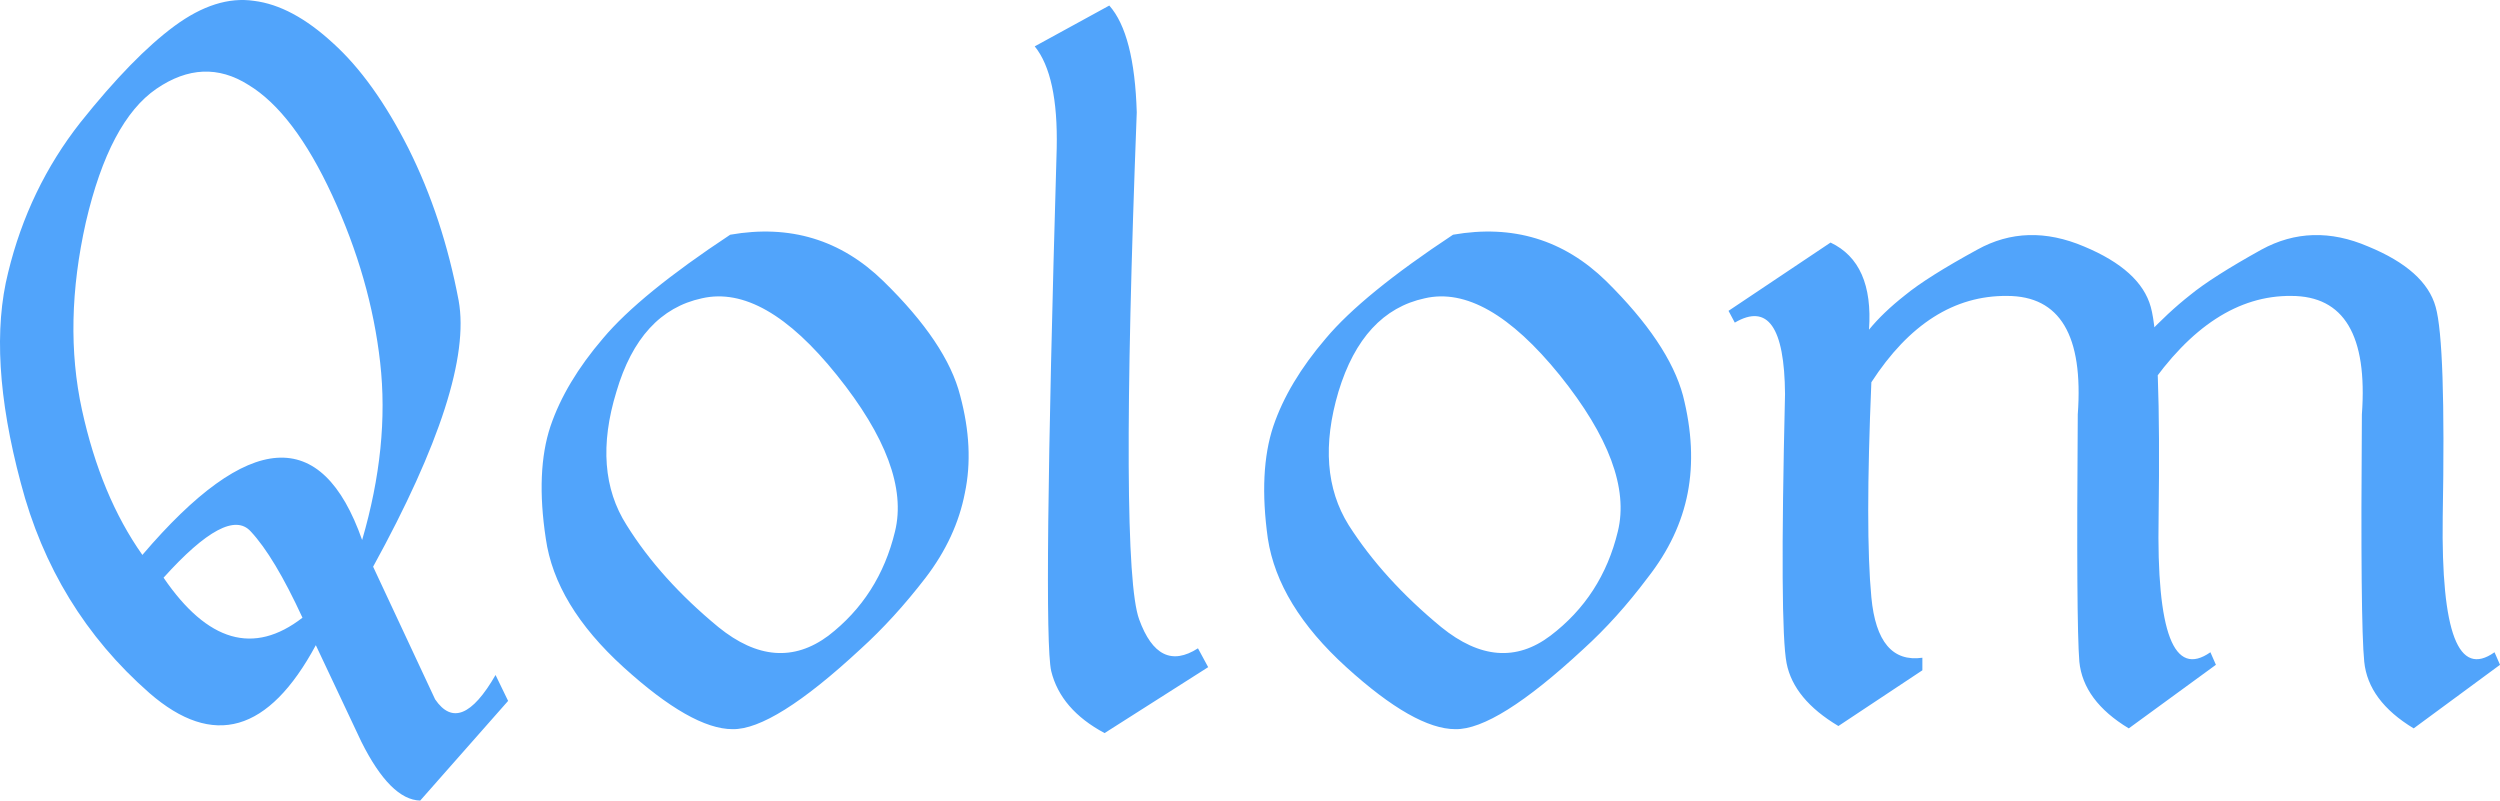 <svg data-v-423bf9ae="" xmlns="http://www.w3.org/2000/svg" viewBox="0 0 187.365 60" class="font"><!----><!----><defs data-v-423bf9ae=""><linearGradient data-v-423bf9ae="" gradientTransform="rotate(25)" id="13c76cf3-f01f-46f1-bedf-5cb501ff07c5" x1="0%" y1="0%" x2="100%" y2="0%"><stop data-v-423bf9ae="" offset="0%" style="stop-color: rgb(81, 164, 251); stop-opacity: 1;"></stop><stop data-v-423bf9ae="" offset="100%" style="stop-color: rgb(81, 164, 251); stop-opacity: 1;"></stop></linearGradient></defs><g data-v-423bf9ae="" id="55696c5d-afea-4714-9c3e-c393fa6552fa" fill="url(#13c76cf3-f01f-46f1-bedf-5cb501ff07c5)" transform="matrix(5.882,0,0,5.882,-1.917,-20.348)"><path d="M3.56 3.47L3.56 3.47L3.56 3.47Q3.08 3.40 2.55 3.79L2.55 3.79L2.55 3.79Q2.02 4.18 1.35 5.02L1.35 5.02L1.35 5.02Q0.69 5.86 0.43 6.93L0.43 6.93L0.43 6.93Q0.16 8.00 0.59 9.61L0.59 9.61L0.59 9.61Q1.01 11.22 2.23 12.29L2.23 12.29L2.23 12.29Q3.45 13.35 4.35 11.68L4.35 11.68L4.93 12.91L4.93 12.91Q5.30 13.65 5.68 13.66L5.68 13.66L6.80 12.39L6.64 12.06L6.64 12.06Q6.19 12.84 5.87 12.37L5.87 12.37L5.08 10.68L5.08 10.68Q6.36 8.35 6.17 7.29L6.17 7.29L6.17 7.29Q5.97 6.23 5.53 5.35L5.53 5.35L5.53 5.35Q5.09 4.48 4.57 4.01L4.57 4.01L4.57 4.01Q4.05 3.53 3.56 3.47ZM2.32 4.59L2.32 4.59L2.32 4.59Q2.92 4.18 3.49 4.54L3.49 4.54L3.49 4.54Q4.07 4.89 4.56 5.95L4.56 5.95L4.56 5.95Q5.05 7.01 5.17 8.08L5.17 8.08L5.17 8.08Q5.29 9.14 4.94 10.34L4.94 10.34L4.94 10.34Q4.17 8.15 2.14 10.53L2.14 10.53L2.14 10.53Q1.61 9.78 1.37 8.68L1.37 8.68L1.37 8.68Q1.13 7.58 1.42 6.29L1.42 6.29L1.42 6.29Q1.72 5.00 2.32 4.59ZM2.41 10.82L2.41 10.82Q3.23 9.91 3.52 10.23L3.52 10.23L3.52 10.23Q3.82 10.55 4.18 11.33L4.18 11.33L4.18 11.33Q3.25 12.05 2.41 10.82L2.41 10.82ZM9.63 6.45L9.63 6.45Q8.48 7.21 8.01 7.77L8.01 7.77L8.01 7.77Q7.53 8.33 7.34 8.89L7.34 8.89L7.34 8.89Q7.15 9.46 7.28 10.32L7.28 10.32L7.28 10.32Q7.40 11.17 8.27 11.96L8.27 11.96L8.27 11.96Q9.14 12.75 9.66 12.75L9.66 12.75L9.66 12.75Q10.18 12.76 11.29 11.73L11.29 11.73L11.29 11.73Q11.72 11.34 12.12 10.82L12.12 10.82L12.12 10.82Q12.51 10.31 12.62 9.74L12.62 9.74L12.62 9.74Q12.74 9.17 12.56 8.50L12.56 8.50L12.56 8.50Q12.39 7.83 11.58 7.04L11.58 7.04L11.58 7.04Q10.77 6.25 9.63 6.45L9.63 6.45ZM9.27 7.26L9.27 7.26L9.27 7.26Q10.06 7.08 10.99 8.24L10.99 8.24L10.99 8.24Q11.93 9.41 11.73 10.23L11.73 10.23L11.73 10.23Q11.53 11.06 10.88 11.56L10.88 11.56L10.88 11.56Q10.22 12.05 9.48 11.45L9.48 11.45L9.48 11.45Q8.74 10.84 8.31 10.15L8.31 10.15L8.31 10.15Q7.87 9.46 8.18 8.45L8.18 8.45L8.18 8.45Q8.48 7.43 9.27 7.26ZM14.46 3.53L13.51 4.05L13.51 4.05Q13.81 4.42 13.79 5.35L13.79 5.35L13.79 5.35Q13.61 11.53 13.72 12.01L13.72 12.01L13.72 12.01Q13.84 12.50 14.40 12.80L14.40 12.80L15.72 11.96L15.59 11.72L15.59 11.72Q15.09 12.04 14.84 11.35L14.84 11.35L14.84 11.35Q14.59 10.66 14.81 4.89L14.81 4.89L14.81 4.89Q14.78 3.89 14.46 3.53L14.46 3.53ZM18.84 6.45L18.84 6.45Q17.69 7.21 17.22 7.77L17.22 7.77L17.22 7.77Q16.74 8.33 16.55 8.89L16.55 8.89L16.55 8.89Q16.36 9.46 16.48 10.32L16.48 10.32L16.48 10.32Q16.61 11.17 17.48 11.96L17.48 11.96L17.48 11.96Q18.35 12.75 18.87 12.75L18.87 12.75L18.87 12.75Q19.39 12.76 20.50 11.73L20.50 11.73L20.50 11.73Q20.93 11.34 21.32 10.82L21.32 10.82L21.32 10.82Q21.72 10.31 21.83 9.74L21.83 9.74L21.83 9.74Q21.94 9.17 21.77 8.50L21.77 8.50L21.77 8.50Q21.59 7.83 20.79 7.04L20.79 7.04L20.79 7.04Q19.98 6.25 18.84 6.45L18.84 6.45ZM18.48 7.26L18.48 7.26L18.48 7.26Q19.26 7.08 20.20 8.24L20.20 8.24L20.20 8.24Q21.14 9.41 20.94 10.23L20.94 10.23L20.94 10.23Q20.74 11.06 20.08 11.56L20.08 11.56L20.08 11.56Q19.43 12.05 18.69 11.45L18.69 11.45L18.69 11.45Q17.95 10.84 17.51 10.15L17.51 10.15L17.51 10.15Q17.08 9.46 17.38 8.45L17.38 8.45L17.38 8.45Q17.69 7.43 18.48 7.26ZM27.66 7.75L27.69 8.42L27.69 8.42Q28.51 7.22 29.52 7.23L29.52 7.23L29.52 7.23Q30.53 7.23 30.42 8.74L30.42 8.74L30.42 8.74Q30.40 11.40 30.45 11.89L30.45 11.89L30.45 11.89Q30.50 12.39 31.08 12.74L31.08 12.74L32.18 11.93L32.11 11.77L32.11 11.77Q31.42 12.26 31.45 10.05L31.45 10.05L31.45 10.05Q31.49 7.83 31.36 7.37L31.36 7.37L31.36 7.37Q31.23 6.90 30.50 6.60L30.50 6.60L30.50 6.60Q29.78 6.29 29.14 6.64L29.14 6.64L29.14 6.64Q28.51 6.99 28.23 7.22L28.23 7.22L28.23 7.22Q27.95 7.44 27.66 7.75L27.66 7.75ZM23.65 6.55L22.35 7.42L22.43 7.57L22.43 7.57Q23.06 7.20 23.07 8.48L23.07 8.48L23.07 8.48Q23.00 11.45 23.09 11.91L23.09 11.91L23.09 11.91Q23.18 12.37 23.75 12.71L23.75 12.71L24.82 12.00L24.82 11.84L24.82 11.84Q24.25 11.92 24.17 11.07L24.17 11.07L24.17 11.07Q24.09 10.23 24.17 8.33L24.17 8.33L24.17 8.33Q24.89 7.22 25.90 7.23L25.90 7.23L25.90 7.23Q26.91 7.23 26.80 8.74L26.80 8.74L26.80 8.74Q26.78 11.40 26.82 11.89L26.82 11.89L26.82 11.89Q26.87 12.39 27.45 12.74L27.45 12.74L28.56 11.93L28.49 11.77L28.49 11.77Q27.79 12.26 27.83 10.05L27.83 10.05L27.83 10.05Q27.86 7.83 27.73 7.37L27.73 7.37L27.73 7.37Q27.60 6.90 26.88 6.60L26.88 6.60L26.88 6.60Q26.15 6.29 25.52 6.64L25.52 6.64L25.52 6.64Q24.88 6.99 24.60 7.22L24.60 7.22L24.60 7.22Q24.32 7.44 24.14 7.66L24.14 7.66L24.14 7.66Q24.20 6.81 23.65 6.55L23.65 6.55Z"></path></g><!----><!----></svg>